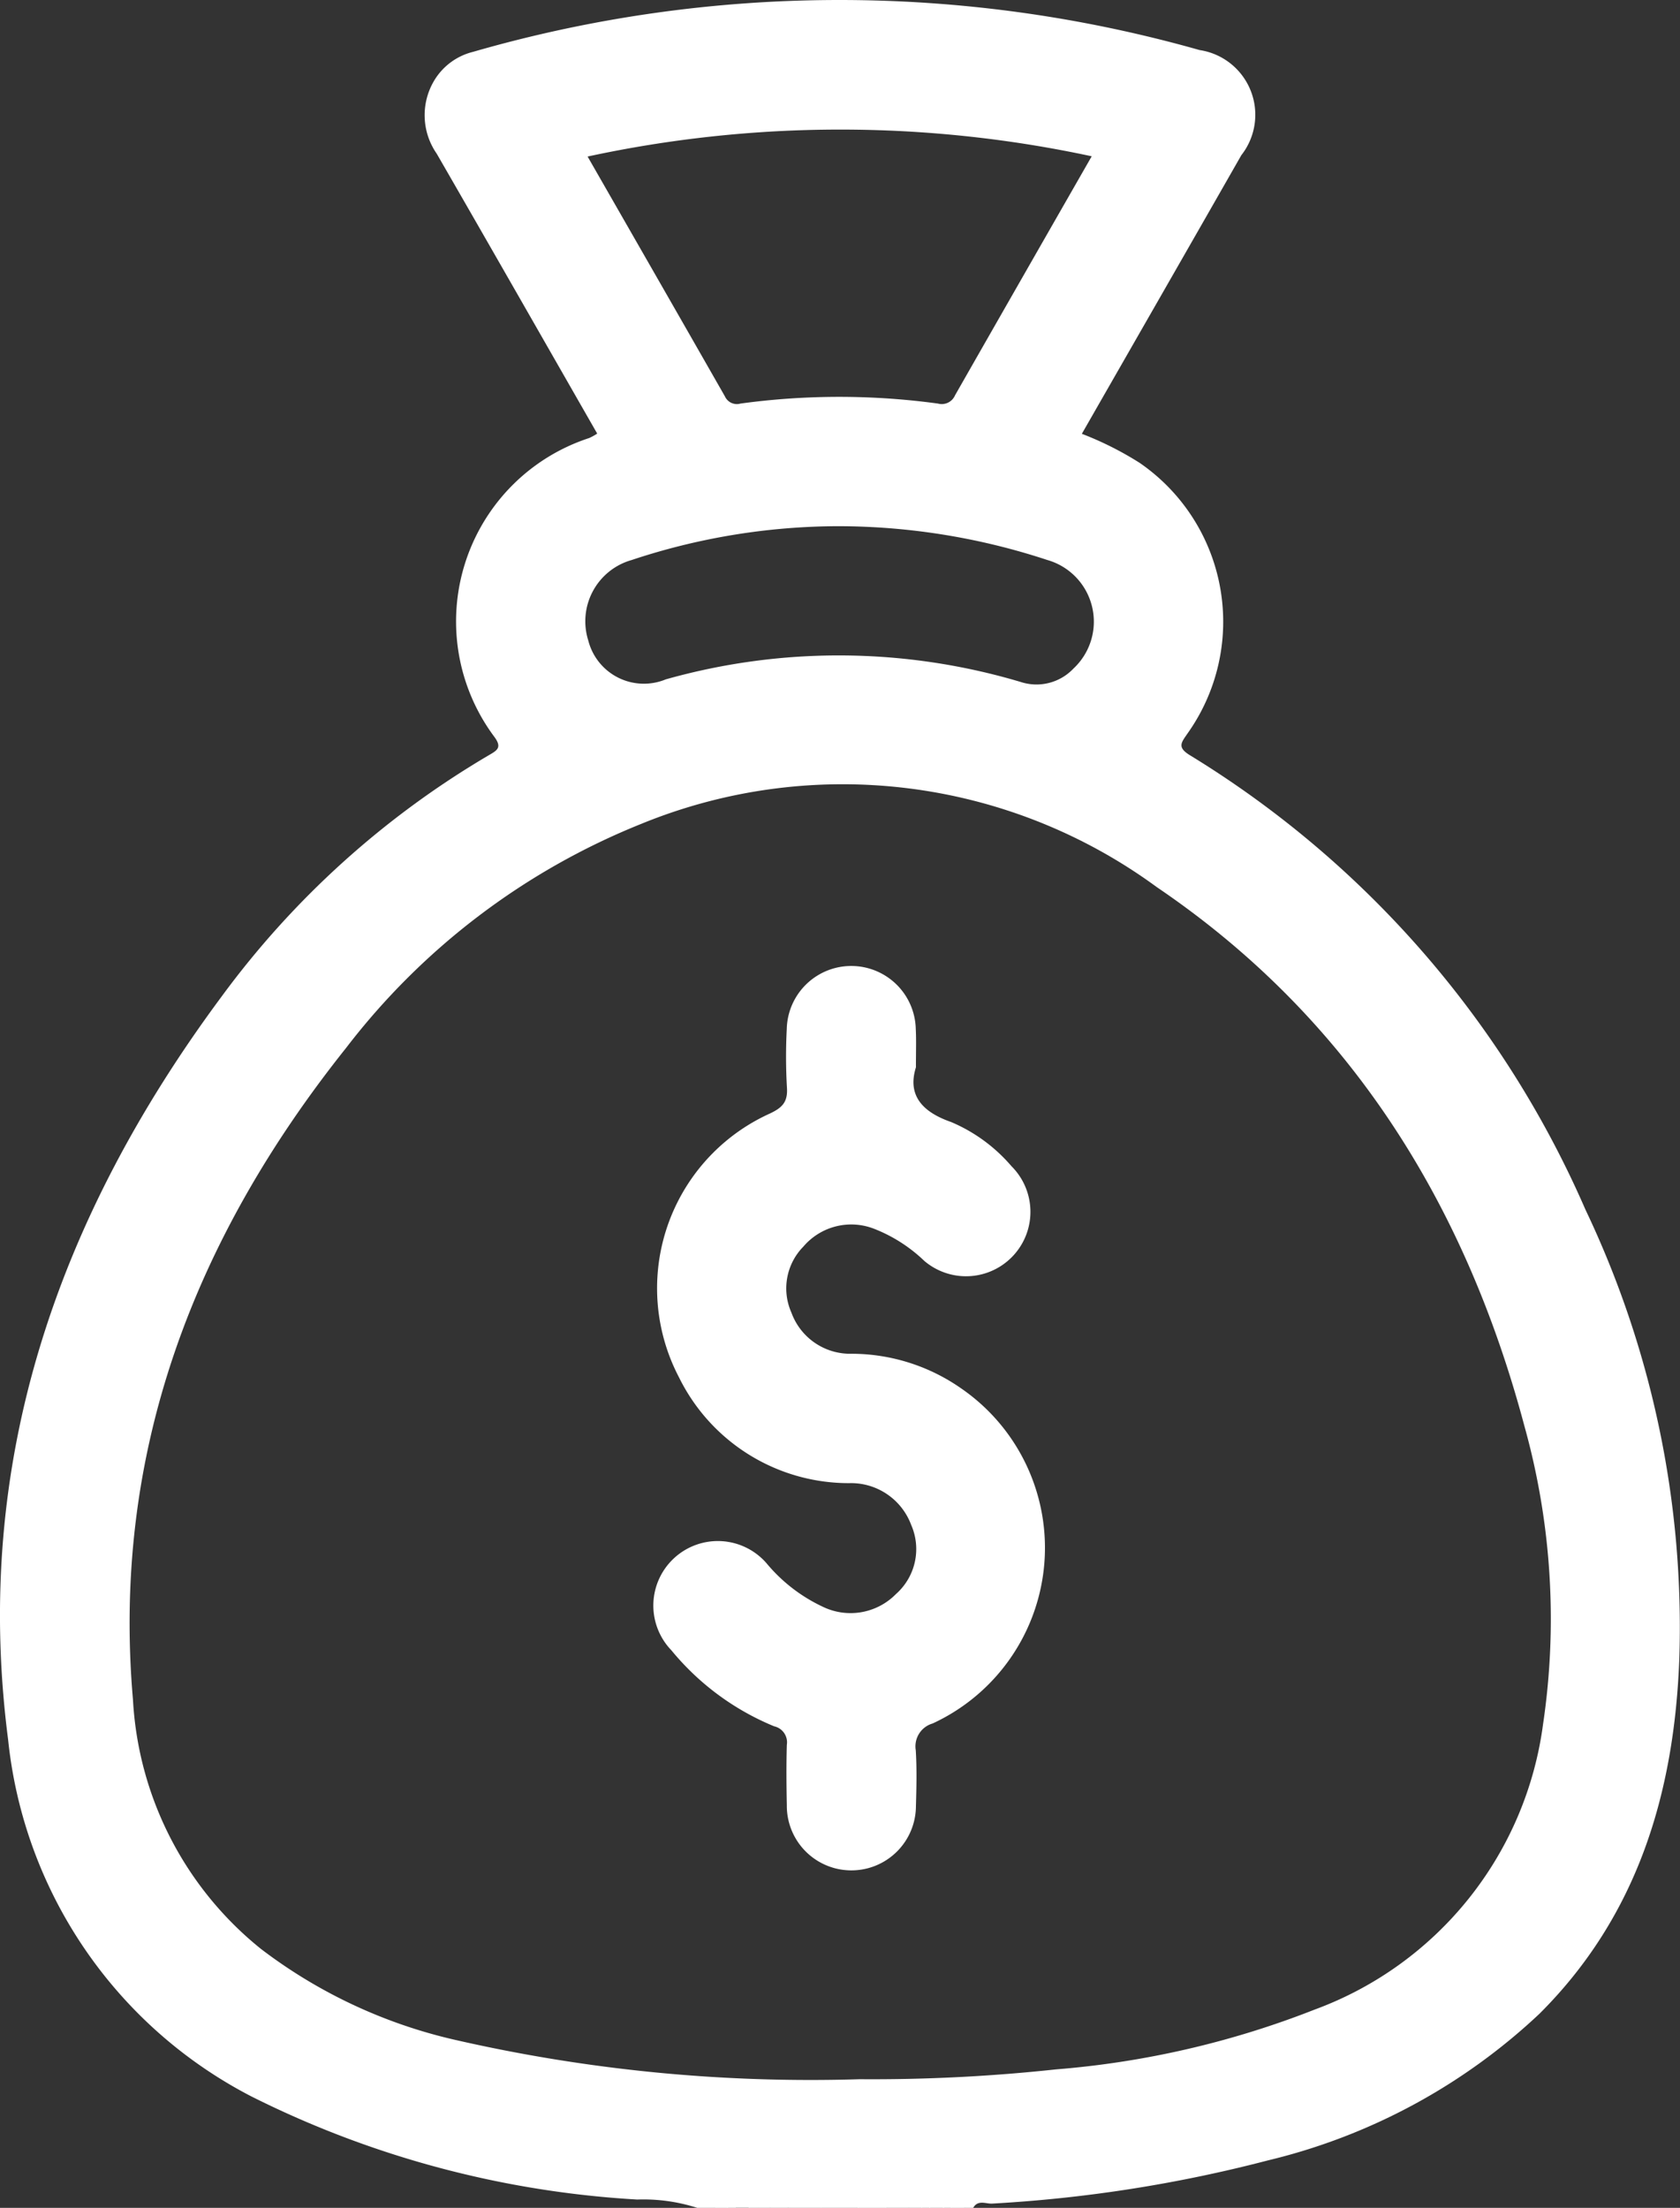 <svg xmlns="http://www.w3.org/2000/svg" width="53.168" height="69.859" viewBox="0 0 53.168 69.859">
  <rect x="0" y="0" width="53.168" height="69.859" fill="#333333" stroke="none"/>
  <g id="cashwining" transform="translate(-2202.446 -264.747)">
    <path id="Path_1842" data-name="Path 1842" d="M2339.2,647.182a1.019,1.019,0,0,1,1.091,0Z" transform="translate(-111.816 -312.576)" fill="#fff"/>
    <path id="Path_1843" data-name="Path 1843" d="M2351.166,647.17a.788.788,0,0,1,.955,0Z" transform="translate(-121.604 -312.563)" fill="#fff"/>
    <path id="Path_1844" data-name="Path 1844" d="M2326.475,647.256c.081-.233.261-.108.4-.113.048.023.064.047.05.073s-.029.04-.044.04Z" transform="translate(-101.415 -312.649)" fill="#fff"/>
    <path id="Path_1845" data-name="Path 1845" d="M2329.989,647.242l.407,0q.073.033.052.073c-.014.027-.029.041-.045.041h-.409c-.043-.025-.058-.051-.045-.077S2329.975,647.242,2329.989,647.242Z" transform="translate(-104.251 -312.754)" fill="#fff"/>
    <path id="Path_1846" data-name="Path 1846" d="M2333.729,647.174c.152-.009.315-.056.414.121h-.41c-.043-.025-.059-.052-.045-.079S2333.714,647.174,2333.729,647.174Z" transform="translate(-107.309 -312.689)" fill="#fff"/>
    <path id="Path_1847" data-name="Path 1847" d="M2360.145,647.295c.1-.177.261-.13.413-.121.042.029.055.056.04.082s-.03.039-.044.039Z" transform="translate(-128.946 -312.689)" fill="#fff"/>
    <path id="Path_1848" data-name="Path 1848" d="M2363.668,647.247l.407,0q.062.042.039.081c-.015.025-.03.038-.044.038h-.409c-.046-.028-.06-.054-.043-.079A.065.065,0,0,1,2363.668,647.247Z" transform="translate(-131.781 -312.754)" fill="#fff"/>
    <path id="Path_1849" data-name="Path 1849" d="M2367.408,647.143c.144,0,.324-.12.4.113h-.409q-.067-.04-.043-.077C2367.376,647.155,2367.392,647.143,2367.408,647.143Z" transform="translate(-134.84 -312.649)" fill="#fff"/>
    <path id="Path_1850" data-name="Path 1850" d="M2328.967,647.242a.8.8,0,0,1,0,.118h-.273q0-.056,0-.113Z" transform="translate(-103.23 -312.754)" fill="#fff"/>
    <path id="Path_1851" data-name="Path 1851" d="M2332.7,647.229q0,.06,0,.121h-.273c0-.038,0-.076-.006-.114Z" transform="translate(-106.28 -312.744)" fill="#fff"/>
    <path id="Path_1852" data-name="Path 1852" d="M2362.668,647.235c0,.038-.005.076-.006.114h-.273c0-.041,0-.081,0-.121Z" transform="translate(-130.781 -312.743)" fill="#fff"/>
    <path id="Path_1853" data-name="Path 1853" d="M2366.407,647.246c0,.037-.005.075-.005.113h-.272a.878.878,0,0,1,0-.119Z" transform="translate(-133.839 -312.753)" fill="#fff"/>
    <path id="Path_1854" data-name="Path 1854" d="M2252.622,303.021a31.639,31.639,0,0,0-12.5-14.367c-.441-.263-.289-.411-.089-.706a6.1,6.1,0,0,0-1.519-8.555,10.346,10.346,0,0,0-1.83-.92c1.69-2.951,3.372-5.881,5.047-8.815a2.071,2.071,0,0,0-1.321-3.327,41.8,41.8,0,0,0-22.994.057,1.986,1.986,0,0,0-1.228.907,2.135,2.135,0,0,0,.079,2.315c1.7,2.945,3.385,5.9,5.079,8.856a1.791,1.791,0,0,1-.257.142,6.105,6.105,0,0,0-3,9.451c.261.35.081.435-.184.59a28.248,28.248,0,0,0-8.442,7.624c-5.186,6.987-7.9,14.729-6.76,23.519a14.369,14.369,0,0,0,7.711,11.294,31.23,31.23,0,0,0,12.2,3.256,5.567,5.567,0,0,1,1.9.264h.546c.128-.121.287-.051.431-.07h.914c.144.019.3-.05.428.07h.546a1.777,1.777,0,0,1,1.091,0h1.092a1.4,1.4,0,0,1,.955,0h.682c.128-.121.287-.051.431-.07h.914c.144.019.3-.05.428.07h.273c.15-.268.406-.122.607-.136a44.216,44.216,0,0,0,8.731-1.369,18.992,18.992,0,0,0,8.585-4.639c3.111-3.1,4.268-6.993,4.425-11.248A30.713,30.713,0,0,0,2252.622,303.021Zm-31.58-33.321a37.9,37.9,0,0,1,15.954-.008c-1.473,2.572-2.9,5.065-4.325,7.562a.458.458,0,0,1-.543.262,23.084,23.084,0,0,0-6.246,0,.415.415,0,0,1-.494-.227C2223.953,274.775,2222.512,272.264,2221.042,269.7Zm1.369,12.775a20.849,20.849,0,0,1,6.534-1.079,21.21,21.21,0,0,1,6.647,1.07,2.029,2.029,0,0,1,.824,3.437,1.61,1.61,0,0,1-1.677.419,20.158,20.158,0,0,0-11.224-.079,1.815,1.815,0,0,1-2.451-1.229A2.014,2.014,0,0,1,2222.411,282.474Zm28.875,36.781a11.182,11.182,0,0,1-7.23,9.074,28.579,28.579,0,0,1-8.192,1.894,54.206,54.206,0,0,1-6.208.311,50.444,50.444,0,0,1-12.837-1.252,15.99,15.99,0,0,1-6.111-2.868,10.878,10.878,0,0,1-4.054-7.89c-.68-7.819,1.943-14.6,6.746-20.622a22.181,22.181,0,0,1,9.335-7.086,16.819,16.819,0,0,1,16.322,2c6.1,4.135,9.76,10.015,11.634,17.055A22.693,22.693,0,0,1,2251.287,319.255Z" transform="translate(0)" fill="#fff"/>
    <path id="Path_1855" data-name="Path 1855" d="M2324.143,435.573c-.258.823.122,1.386,1.112,1.73a5.163,5.163,0,0,1,1.913,1.4,2.038,2.038,0,0,1-2.76,2.995,4.835,4.835,0,0,0-1.593-1.018,1.99,1.99,0,0,0-2.234.565,1.886,1.886,0,0,0-.378,2.091,1.978,1.978,0,0,0,1.9,1.3,6.06,6.06,0,0,1,3.453,1.083,6.123,6.123,0,0,1-.884,10.615.753.753,0,0,0-.534.849c.036.589.022,1.182.005,1.773a2.043,2.043,0,1,1-4.086-.033c-.013-.636-.018-1.274,0-1.91a.519.519,0,0,0-.4-.589,8.285,8.285,0,0,1-3.253-2.405,2.041,2.041,0,1,1,3.012-2.753,5.153,5.153,0,0,0,1.761,1.366,2.016,2.016,0,0,0,2.335-.394,1.9,1.9,0,0,0,.48-2.188,2.03,2.03,0,0,0-1.959-1.32,5.99,5.99,0,0,1-5.388-3.347,6.068,6.068,0,0,1,2.865-8.343c.415-.193.583-.378.55-.836a17.081,17.081,0,0,1-.005-1.841,2.042,2.042,0,0,1,4.083,0C2324.156,434.709,2324.143,435.05,2324.143,435.573Z" transform="translate(-92.71 -137.055)" fill="#fff"/>
  </g>
</svg>
